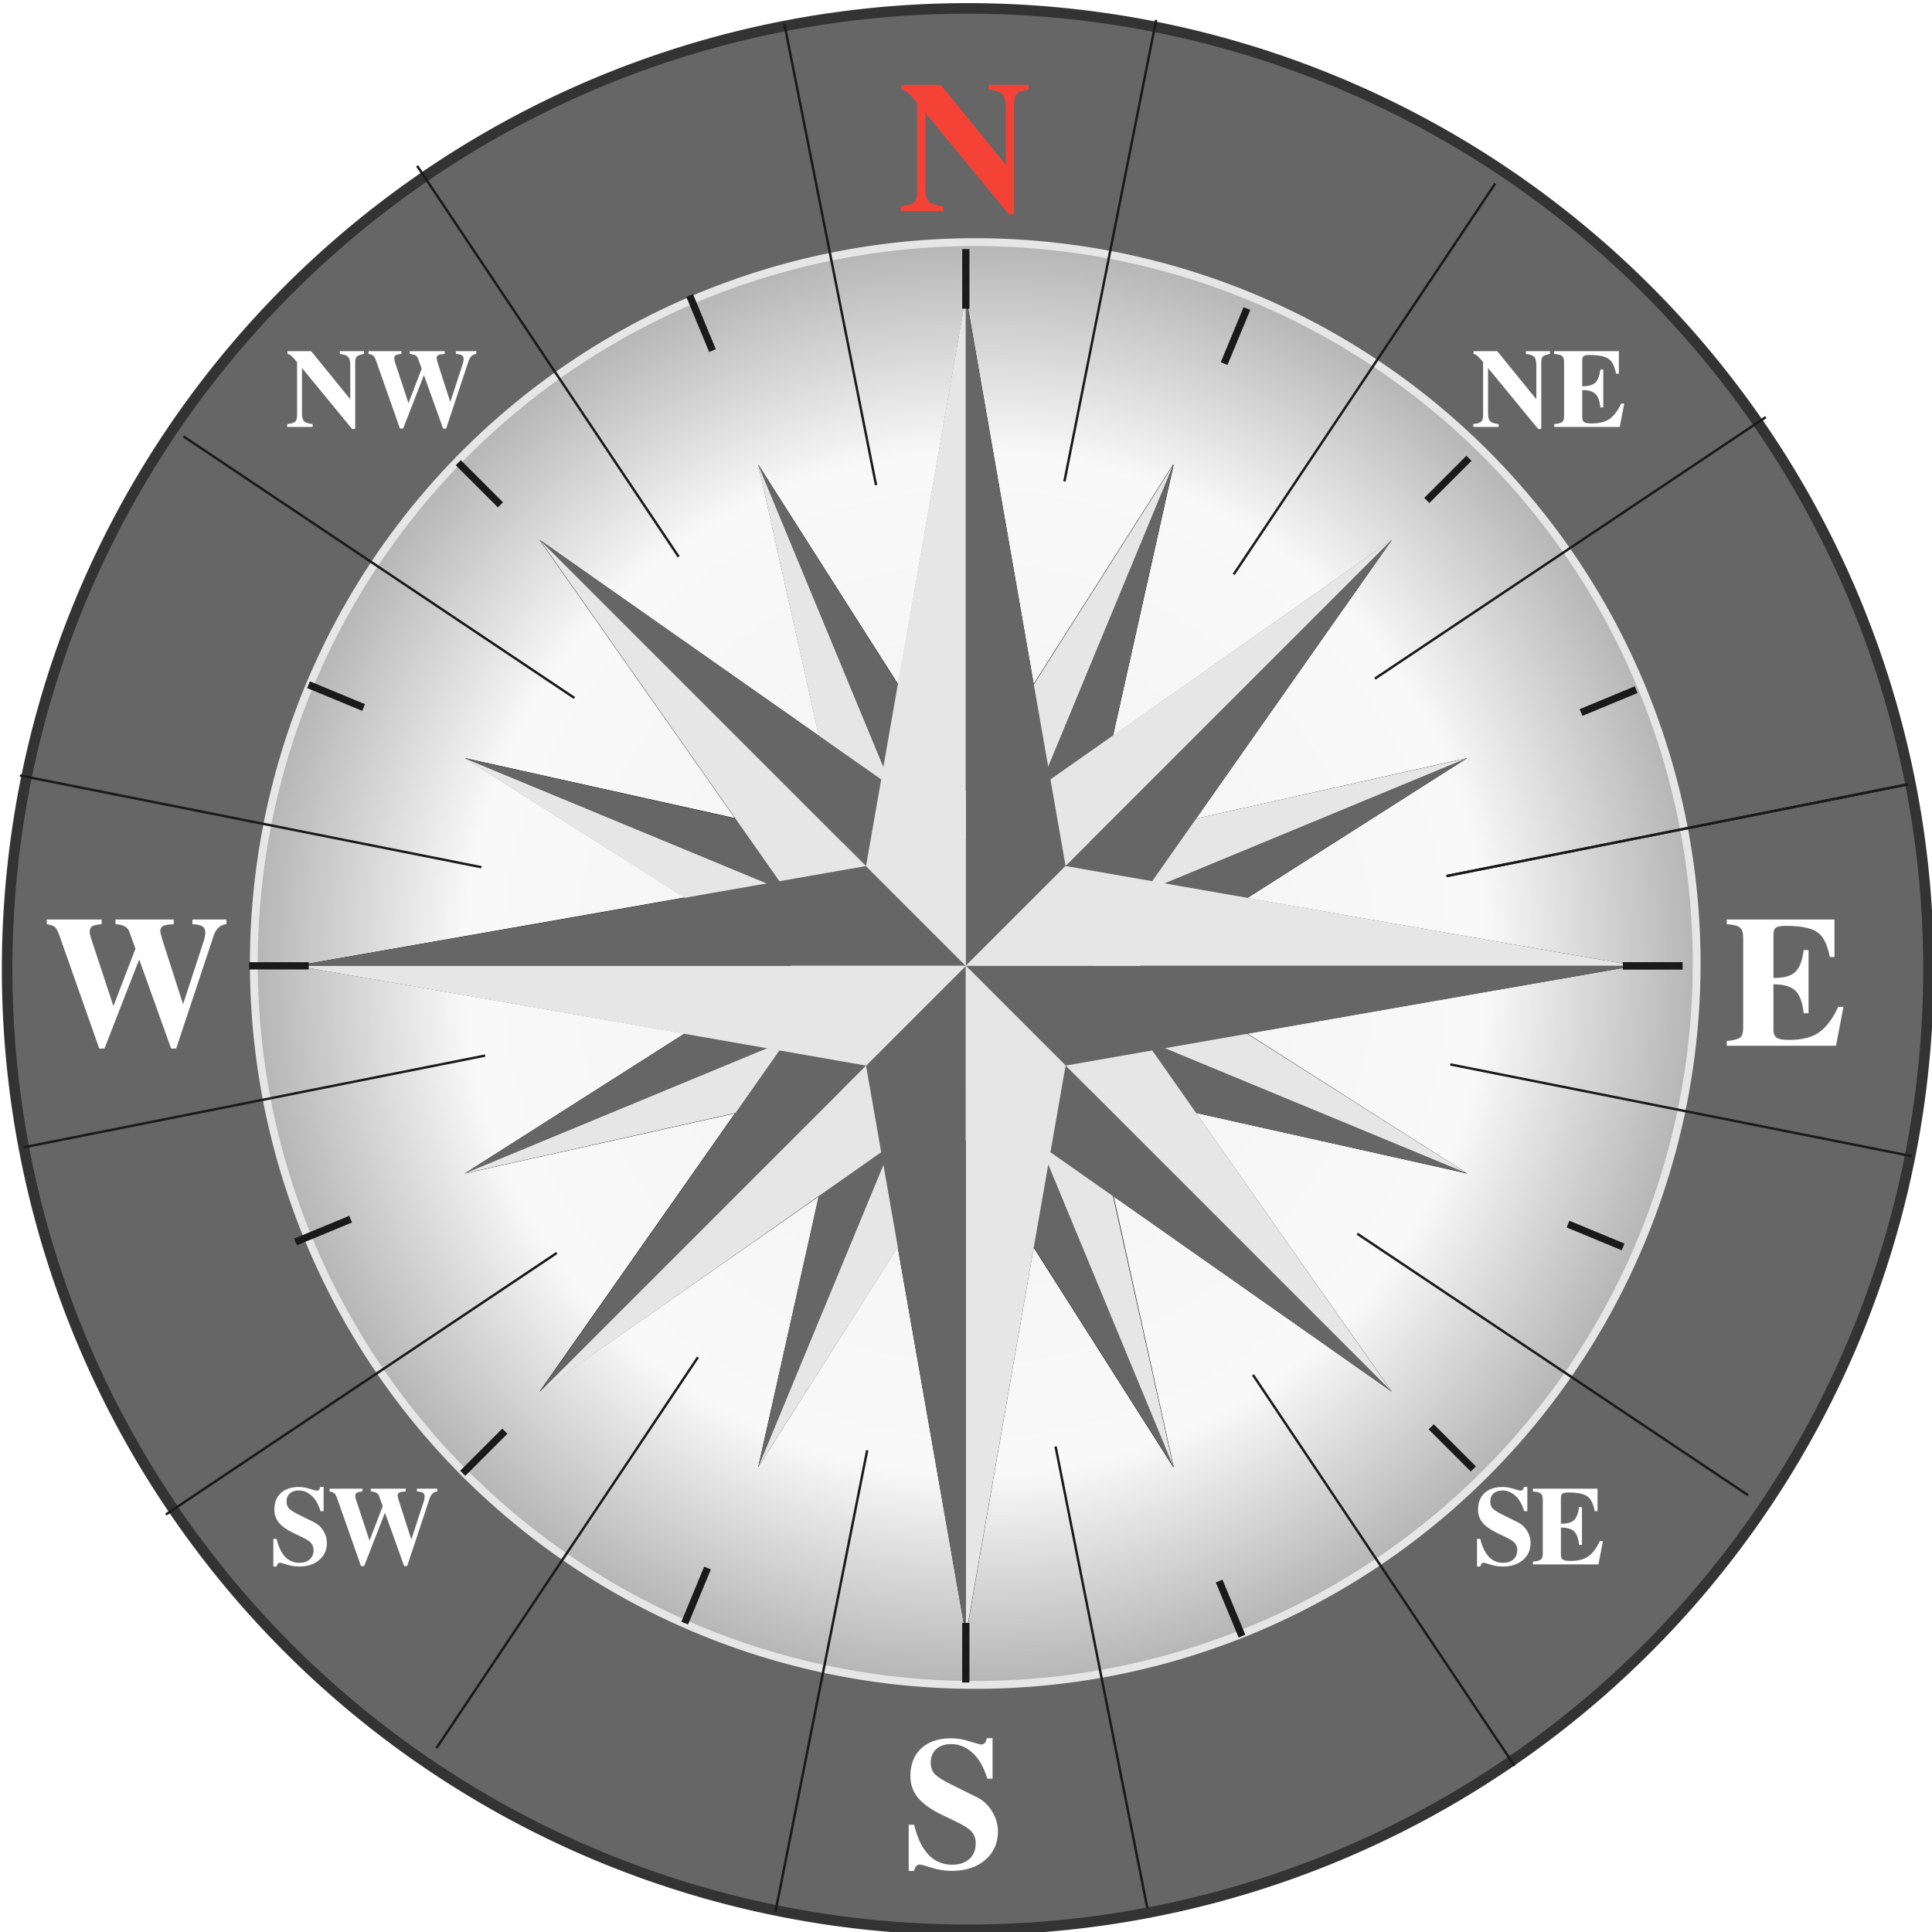 <?xml version="1.0" encoding="UTF-8" standalone="no"?>
<!-- Created with Inkscape (http://www.inkscape.org/) -->

<svg
   xmlns:dc="http://purl.org/dc/elements/1.1/"
   xmlns:cc="http://creativecommons.org/ns#"
   xmlns:rdf="http://www.w3.org/1999/02/22-rdf-syntax-ns#"
   xmlns:svg="http://www.w3.org/2000/svg"
   xmlns="http://www.w3.org/2000/svg"
   xmlns:xlink="http://www.w3.org/1999/xlink"
   xmlns:sodipodi="http://sodipodi.sourceforge.net/DTD/sodipodi-0.dtd"
   xmlns:inkscape="http://www.inkscape.org/namespaces/inkscape"
   width="200"
   height="200"
   id="svg4391"
   version="1.1"
   inkscape:version="0.91 r13725"
   sodipodi:docname="compass.svg">
  <defs
     id="defs4393">
    <inkscape:perspective
       sodipodi:type="inkscape:persp3d"
       inkscape:vp_x="0 : 526.18109 : 1"
       inkscape:vp_y="0 : 1000 : 0"
       inkscape:vp_z="744.09448 : 526.18109 : 1"
       inkscape:persp3d-origin="372.04724 : 350.78739 : 1"
       id="perspective4399" />
    <inkscape:perspective
       id="perspective4285"
       inkscape:persp3d-origin="0.5 : 0.33333333 : 1"
       inkscape:vp_z="1 : 0.5 : 1"
       inkscape:vp_y="0 : 1000 : 0"
       inkscape:vp_x="0 : 0.5 : 1"
       sodipodi:type="inkscape:persp3d" />
    <linearGradient
       id="linearGradient4548">
      <stop
         style="stop-color:#f2f2f2;stop-opacity:1"
         offset="0"
         id="stop4550" />
      <stop
         id="stop4556"
         offset="0.7"
         style="stop-color:#f9f9f9;stop-opacity:1" />
      <stop
         style="stop-color:#b3b3b3;stop-opacity:1"
         offset="1"
         id="stop4552" />
    </linearGradient>
    <inkscape:perspective
       id="perspective4756"
       inkscape:persp3d-origin="0.5 : 0.33333333 : 1"
       inkscape:vp_z="1 : 0.5 : 1"
       inkscape:vp_y="0 : 1000 : 0"
       inkscape:vp_x="0 : 0.5 : 1"
       sodipodi:type="inkscape:persp3d" />
    <filter
       color-interpolation-filters="sRGB"
       inkscape:collect="always"
       id="filter4544-6">
      <feGaussianBlur
         inkscape:collect="always"
         stdDeviation="1.076"
         id="feGaussianBlur4546-2" />
    </filter>
    <linearGradient
       id="linearGradient4548-1">
      <stop
         style="stop-color:#f2f2f2;stop-opacity:1"
         offset="0"
         id="stop4550-9" />
      <stop
         id="stop4556-6"
         offset="0.7"
         style="stop-color:#f9f9f9;stop-opacity:1" />
      <stop
         style="stop-color:#b3b3b3;stop-opacity:1"
         offset="1"
         id="stop4552-0" />
    </linearGradient>
    <radialGradient
       inkscape:collect="always"
       xlink:href="#linearGradient4548-1"
       id="radialGradient5304"
       gradientUnits="userSpaceOnUse"
       cx="540.179"
       cy="817.189"
       fx="540.179"
       fy="817.189"
       r="30.91" />
    <radialGradient
       inkscape:collect="always"
       xlink:href="#linearGradient4548-1"
       id="radialGradient5602"
       gradientUnits="userSpaceOnUse"
       cx="540.179"
       cy="817.189"
       fx="540.179"
       fy="817.189"
       r="30.91" />
  </defs>
  <sodipodi:namedview
     id="base"
     pagecolor="#ffffff"
     bordercolor="#666666"
     borderopacity="1.0"
     inkscape:pageopacity="0.0"
     inkscape:pageshadow="2"
     inkscape:zoom="2.4066192"
     inkscape:cx="169.84435"
     inkscape:cy="111.43488"
     inkscape:document-units="px"
     inkscape:current-layer="g5477"
     showgrid="false"
     inkscape:window-width="1855"
     inkscape:window-height="1056"
     inkscape:window-x="65"
     inkscape:window-y="24"
     inkscape:window-maximized="1" />
  <g
     inkscape:label="Layer 1"
     inkscape:groupmode="layer"
     id="layer1"
     transform="translate(0,96.026)">
    <g
       id="g5477"
       transform="matrix(1.933,0,0,1.933,-0.51,-96.536)">
      <path
         transform="matrix(1.093,0,0,1.093,-697.138,-1172.405)"
         d="m 732.553,1120.373 a 47.071,47.071 0 0 1 -47.071,47.071 47.071,47.071 0 0 1 -47.071,-47.071 47.071,47.071 0 0 1 47.071,-47.071 47.071,47.071 0 0 1 47.071,47.071 z"
         sodipodi:ry="47.070568"
         sodipodi:rx="47.070568"
         sodipodi:cy="1120.3733"
         sodipodi:cx="685.48224"
         id="path4118"
         style="color:#000000;fill:#666666;fill-opacity:1;fill-rule:nonzero;stroke:#333333;stroke-width:0.517px;marker:none;visibility:visible;display:inline;overflow:visible;enable-background:accumulate"
         sodipodi:type="arc" />
      <path
         d="m 570.768,817.189 a 30.589,30.589 0 0 1 -30.589,30.589 30.589,30.589 0 0 1 -30.589,-30.589 30.589,30.589 0 0 1 30.589,-30.589 30.589,30.589 0 0 1 30.589,30.589 z"
         sodipodi:ry="30.58886"
         sodipodi:rx="30.58886"
         sodipodi:cy="817.18866"
         sodipodi:cx="540.17908"
         id="path3662"
         style="color:#000000;fill:url(#radialGradient5602);fill-opacity:1;stroke:#999999;stroke-width:0.205;stroke-linecap:round;stroke-linejoin:miter;stroke-miterlimit:4;stroke-opacity:1;stroke-dasharray:none;stroke-dashoffset:0;marker:none;visibility:visible;display:inline;overflow:visible;enable-background:accumulate"
         sodipodi:type="arc"
         transform="matrix(-0.483,-1.167,1.167,-0.483,-640.26,1076.957)" />
      <path
         sodipodi:nodetypes="cccccccccccccccccccccccccccccccccccc"
         id="path3664"
         d="m 51.996,16.111 -3.625,20.812 -7.5,-11.781 3.25,14.531 -14.969,-10.5 10.469,14.906 -14.469,-3.219 11.781,7.469 -20.813,3.656 20.813,3.625 -11.781,7.5 14.469,-3.219 -10.469,14.906 14.969,-10.469 -3.25,14.5 0,0 7.469,-11.781 3.656,20.812 3.625,-20.781 7.469,11.75 0.031,0 -3.219,-14.5 14.906,10.469 -10.5,-14.938 14.531,3.25 -11.781,-7.5 20.781,-3.625 -20.781,-3.625 11.781,-7.5 -14.531,3.25 10.5,-14.938 -14.938,10.5 3.25,-14.531 -0.031,0 -7.469,11.75 -3.625,-20.781 z"
         style="color:#000000;fill:#000000;fill-opacity:1;fill-rule:nonzero;stroke:none;stroke-width:2.12;marker:none;visibility:visible;display:inline;overflow:visible;filter:url(#filter4544-6);enable-background:accumulate" />
      <g
         id="g3592"
         transform="translate(-708.192,-765.202)"
         style="display:inline">
        <path
           transform="matrix(-0.483,-1.167,1.167,-0.483,67.931,1842.158)"
           sodipodi:type="arc"
           style="color:#000000;fill:none;stroke:#e6e6e6;stroke-width:0.332;stroke-linecap:round;stroke-linejoin:miter;stroke-miterlimit:4;stroke-opacity:1;stroke-dasharray:none;stroke-dashoffset:0;marker:none;visibility:visible;display:inline;overflow:visible;enable-background:accumulate"
           id="path3594"
           sodipodi:cx="540.17908"
           sodipodi:cy="817.18866"
           sodipodi:rx="30.58886"
           sodipodi:ry="30.58886"
           d="m 570.768,817.189 a 30.589,30.589 0 0 1 -30.589,30.589 30.589,30.589 0 0 1 -30.589,-30.589 30.589,30.589 0 0 1 30.589,-30.589 30.589,30.589 0 0 1 30.589,30.589 z" />
        <path
           style="color:#000000;fill:#666666;fill-opacity:1;fill-rule:nonzero;stroke:none;stroke-width:2.12;marker:none;visibility:visible;display:inline;overflow:visible;enable-background:accumulate"
           d="m 757.833,822.838 13.463,21.191 -9.173,-22.146 -1.947,-4.701 -2.343,5.655 z"
           id="path3596"
           sodipodi:nodetypes="ccccc" />
        <path
           sodipodi:nodetypes="ccccc"
           id="path3598"
           d="m 765.829,819.535 21.191,-13.463 -22.146,9.173 -4.701,1.947 5.655,2.343 z"
           style="color:#000000;fill:#666666;fill-opacity:1;fill-rule:nonzero;stroke:none;stroke-width:2.12;marker:none;visibility:visible;display:inline;overflow:visible;enable-background:accumulate" />
        <path
           style="color:#000000;fill:#666666;fill-opacity:1;fill-rule:nonzero;stroke:none;stroke-width:2.12;marker:none;visibility:visible;display:inline;overflow:visible;enable-background:accumulate"
           d="m 762.525,811.539 -13.463,-21.191 9.173,22.146 1.947,4.701 2.343,-5.655 z"
           id="path3600"
           sodipodi:nodetypes="ccccc" />
        <path
           sodipodi:nodetypes="ccccc"
           id="path3602"
           d="m 754.53,814.843 -21.191,13.463 22.146,-9.173 4.701,-1.947 -5.655,-2.343 z"
           style="color:#000000;fill:#666666;fill-opacity:1;fill-rule:nonzero;stroke:none;stroke-width:2.12;marker:none;visibility:visible;display:inline;overflow:visible;enable-background:accumulate" />
        <path
           sodipodi:nodetypes="ccccc"
           id="path3604"
           d="m 754.525,814.853 -5.465,-24.504 9.173,22.146 1.947,4.701 -5.655,-2.343 z"
           style="color:#000000;fill:#e6e6e6;fill-opacity:1;fill-rule:nonzero;stroke:none;stroke-width:2.12;marker:none;visibility:visible;display:inline;overflow:visible;enable-background:accumulate" />
        <path
           style="color:#000000;fill:#e6e6e6;fill-opacity:1;fill-rule:nonzero;stroke:none;stroke-width:2.12;marker:none;visibility:visible;display:inline;overflow:visible;enable-background:accumulate"
           d="m 762.515,811.535 24.504,-5.465 -22.146,9.173 -4.701,1.947 2.343,-5.655 z"
           id="path3606"
           sodipodi:nodetypes="ccccc" />
        <path
           sodipodi:nodetypes="ccccc"
           id="path3608"
           d="m 765.833,819.525 5.465,24.504 -9.173,-22.146 -1.947,-4.701 5.655,2.343 z"
           style="color:#000000;fill:#e6e6e6;fill-opacity:1;fill-rule:nonzero;stroke:none;stroke-width:2.12;marker:none;visibility:visible;display:inline;overflow:visible;enable-background:accumulate" />
        <path
           style="color:#000000;fill:#e6e6e6;fill-opacity:1;fill-rule:nonzero;stroke:none;stroke-width:2.12;marker:none;visibility:visible;display:inline;overflow:visible;enable-background:accumulate"
           d="m 757.843,822.842 -24.504,5.465 22.146,-9.173 4.701,-1.947 -2.343,5.655 z"
           id="path3610"
           sodipodi:nodetypes="ccccc" />
        <path
           style="color:#000000;fill:#666666;fill-opacity:1;fill-rule:nonzero;stroke:none;stroke-width:2.12;marker:none;visibility:visible;display:inline;overflow:visible;enable-background:accumulate"
           d="m 754.525,819.525 -5.465,24.504 9.173,-22.146 1.947,-4.701 -5.655,2.343 z"
           id="path3612"
           sodipodi:nodetypes="ccccc" />
        <path
           sodipodi:nodetypes="ccccc"
           id="path3614"
           d="m 762.515,822.842 24.504,5.465 -22.146,-9.173 -4.701,-1.947 2.343,5.655 z"
           style="color:#000000;fill:#666666;fill-opacity:1;fill-rule:nonzero;stroke:none;stroke-width:2.12;marker:none;visibility:visible;display:inline;overflow:visible;enable-background:accumulate" />
        <path
           style="color:#000000;fill:#666666;fill-opacity:1;fill-rule:nonzero;stroke:none;stroke-width:2.12;marker:none;visibility:visible;display:inline;overflow:visible;enable-background:accumulate"
           d="m 765.833,814.853 5.465,-24.504 -9.173,22.146 -1.947,4.701 5.655,-2.343 z"
           id="path3616"
           sodipodi:nodetypes="ccccc" />
        <path
           sodipodi:nodetypes="ccccc"
           id="path3618"
           d="m 757.843,811.535 -24.504,-5.465 22.146,9.173 4.701,1.947 -2.343,-5.655 z"
           style="color:#000000;fill:#666666;fill-opacity:1;fill-rule:nonzero;stroke:none;stroke-width:2.12;marker:none;visibility:visible;display:inline;overflow:visible;enable-background:accumulate" />
        <path
           sodipodi:nodetypes="ccccc"
           id="path3620"
           d="m 757.833,811.539 13.463,-21.191 -9.173,22.146 -1.947,4.701 -2.343,-5.655 z"
           style="color:#000000;fill:#e6e6e6;fill-opacity:1;fill-rule:nonzero;stroke:none;stroke-width:2.12;marker:none;visibility:visible;display:inline;overflow:visible;enable-background:accumulate" />
        <path
           style="color:#000000;fill:#e6e6e6;fill-opacity:1;fill-rule:nonzero;stroke:none;stroke-width:2.12;marker:none;visibility:visible;display:inline;overflow:visible;enable-background:accumulate"
           d="m 765.829,814.843 21.191,13.463 -22.146,-9.173 -4.701,-1.947 5.655,-2.343 z"
           id="path3622"
           sodipodi:nodetypes="ccccc" />
        <path
           sodipodi:nodetypes="ccccc"
           id="path3624"
           d="m 762.525,822.838 -13.463,21.191 9.173,-22.146 1.947,-4.701 2.343,5.655 z"
           style="color:#000000;fill:#e6e6e6;fill-opacity:1;fill-rule:nonzero;stroke:none;stroke-width:2.12;marker:none;visibility:visible;display:inline;overflow:visible;enable-background:accumulate" />
        <path
           style="color:#000000;fill:#e6e6e6;fill-opacity:1;fill-rule:nonzero;stroke:none;stroke-width:2.12;marker:none;visibility:visible;display:inline;overflow:visible;enable-background:accumulate"
           d="m 754.53,819.535 -21.191,-13.463 22.146,9.173 4.701,1.947 -5.655,2.343 z"
           id="path3626"
           sodipodi:nodetypes="ccccc" />
        <path
           style="color:#000000;fill:#666666;fill-opacity:1;fill-rule:nonzero;stroke:none;stroke-width:2.12;marker:none;visibility:visible;display:inline;overflow:visible;enable-background:accumulate"
           d="m 753.382,817.183 -16.029,22.831 18.833,-18.833 3.997,-3.997 -6.801,0 z"
           id="path3628"
           sodipodi:nodetypes="ccccc" />
        <path
           sodipodi:nodetypes="ccccc"
           id="path3630"
           d="m 760.173,823.986 22.831,16.029 -18.833,-18.833 -3.997,-3.997 0,6.801 z"
           style="color:#000000;fill:#666666;fill-opacity:1;fill-rule:nonzero;stroke:none;stroke-width:2.12;marker:none;visibility:visible;display:inline;overflow:visible;enable-background:accumulate" />
        <path
           style="color:#000000;fill:#666666;fill-opacity:1;fill-rule:nonzero;stroke:none;stroke-width:2.12;marker:none;visibility:visible;display:inline;overflow:visible;enable-background:accumulate"
           d="m 766.976,817.195 16.029,-22.831 -18.833,18.833 -3.997,3.997 6.801,0 z"
           id="path3632"
           sodipodi:nodetypes="ccccc" />
        <path
           sodipodi:nodetypes="ccccc"
           id="path3634"
           d="m 760.185,810.392 -22.831,-16.029 18.833,18.833 3.997,3.997 0,-6.801 z"
           style="color:#000000;fill:#666666;fill-opacity:1;fill-rule:nonzero;stroke:none;stroke-width:2.12;marker:none;visibility:visible;display:inline;overflow:visible;enable-background:accumulate" />
        <path
           sodipodi:nodetypes="ccccc"
           id="path3636"
           d="m 760.173,810.392 22.831,-16.029 -18.833,18.833 -3.997,3.997 0,-6.801 z"
           style="color:#000000;fill:#e6e6e6;fill-opacity:1;fill-rule:nonzero;stroke:none;stroke-width:2.12;marker:none;visibility:visible;display:inline;overflow:visible;enable-background:accumulate" />
        <path
           style="color:#000000;fill:#e6e6e6;fill-opacity:1;fill-rule:nonzero;stroke:none;stroke-width:2.12;marker:none;visibility:visible;display:inline;overflow:visible;enable-background:accumulate"
           d="m 766.976,817.183 16.029,22.831 -18.833,-18.833 -3.997,-3.997 6.801,0 z"
           id="path3638"
           sodipodi:nodetypes="ccccc" />
        <path
           sodipodi:nodetypes="ccccc"
           id="path3640"
           d="m 760.185,823.986 -22.831,16.029 18.833,-18.833 3.997,-3.997 0,6.801 z"
           style="color:#000000;fill:#e6e6e6;fill-opacity:1;fill-rule:nonzero;stroke:none;stroke-width:2.12;marker:none;visibility:visible;display:inline;overflow:visible;enable-background:accumulate" />
        <path
           style="color:#000000;fill:#e6e6e6;fill-opacity:1;fill-rule:nonzero;stroke:none;stroke-width:2.12;marker:none;visibility:visible;display:inline;overflow:visible;enable-background:accumulate"
           d="m 753.382,817.195 -16.029,-22.831 18.833,18.833 3.997,3.997 -6.801,0 z"
           id="path3642"
           sodipodi:nodetypes="ccccc" />
        <path
           sodipodi:nodetypes="ccccc"
           id="path3644"
           d="m 754.844,811.844 -30.531,5.344 29.594,0 6.281,0 -5.344,-5.344 z"
           style="color:#000000;fill:#666666;fill-opacity:1;fill-rule:nonzero;stroke:none;stroke-width:2.12;marker:none;visibility:visible;display:inline;overflow:visible;enable-background:accumulate" />
        <path
           style="color:#000000;fill:#666666;fill-opacity:1;fill-rule:nonzero;stroke:none;stroke-width:2.12;marker:none;visibility:visible;display:inline;overflow:visible;enable-background:accumulate"
           d="m 754.834,822.524 5.344,30.531 0,-29.594 0,-6.281 -5.344,5.344 z"
           id="path3646"
           sodipodi:nodetypes="ccccc" />
        <path
           sodipodi:nodetypes="ccccc"
           id="path3648"
           d="m 765.514,822.534 30.531,-5.344 -29.594,0 -6.281,0 5.344,5.344 z"
           style="color:#000000;fill:#666666;fill-opacity:1;fill-rule:nonzero;stroke:none;stroke-width:2.12;marker:none;visibility:visible;display:inline;overflow:visible;enable-background:accumulate" />
        <path
           style="color:#000000;fill:#666666;fill-opacity:1;fill-rule:nonzero;stroke:none;stroke-width:2.12;marker:none;visibility:visible;display:inline;overflow:visible;enable-background:accumulate"
           d="m 765.524,811.853 -5.344,-30.531 0,29.594 0,6.281 5.344,-5.344 z"
           id="path3650"
           sodipodi:nodetypes="ccccc" />
        <path
           style="color:#000000;fill:#e6e6e6;fill-opacity:1;fill-rule:nonzero;stroke:none;stroke-width:2.12;marker:none;visibility:visible;display:inline;overflow:visible;enable-background:accumulate"
           d="m 765.514,811.844 30.531,5.344 -29.594,0 -6.281,0 5.344,-5.344 z"
           id="path3652"
           sodipodi:nodetypes="ccccc" />
        <path
           sodipodi:nodetypes="ccccc"
           id="path3654"
           d="m 765.524,822.524 -5.344,30.531 0,-29.594 0,-6.281 5.344,5.344 z"
           style="color:#000000;fill:#e6e6e6;fill-opacity:1;fill-rule:nonzero;stroke:none;stroke-width:2.12;marker:none;visibility:visible;display:inline;overflow:visible;enable-background:accumulate" />
        <path
           style="color:#000000;fill:#e6e6e6;fill-opacity:1;fill-rule:nonzero;stroke:none;stroke-width:2.12;marker:none;visibility:visible;display:inline;overflow:visible;enable-background:accumulate"
           d="m 754.844,822.534 -30.531,-5.344 29.594,0 6.281,0 -5.344,5.344 z"
           id="path3656"
           sodipodi:nodetypes="ccccc" />
        <path
           sodipodi:nodetypes="ccccc"
           id="path3658"
           d="m 754.834,811.853 5.344,-30.531 0,29.594 0,6.281 -5.344,-5.344 z"
           style="color:#000000;fill:#e6e6e6;fill-opacity:1;fill-rule:nonzero;stroke:none;stroke-width:2.12;marker:none;visibility:visible;display:inline;overflow:visible;enable-background:accumulate" />
      </g>
      <g
         id="use3736"
         inkscape:tile-x0="656.74484"
         inkscape:tile-y0="1058.1166"
         transform="translate(-648.192,-1049.564)">
        <path
           style="color:#000000;fill:none;stroke:#1a1a1a;stroke-width:0.388;stroke-linecap:butt;stroke-linejoin:miter;stroke-miterlimit:4;stroke-opacity:1;stroke-dasharray:none;stroke-dashoffset:0;marker:none;visibility:visible;display:inline;overflow:visible;enable-background:accumulate"
           d="m 735.369,1101.551 3.192,0"
           id="path4746"
           sodipodi:nodetypes="cc" />
      </g>
      <g
         id="use3738"
         inkscape:tile-x0="656.74484"
         inkscape:tile-y0="1058.1166"
         transform="translate(-648.192,-1049.564)">
        <path
           style="color:#000000;fill:none;stroke:#1a1a1a;stroke-width:0.388;stroke-linecap:butt;stroke-linejoin:miter;stroke-miterlimit:4;stroke-opacity:1;stroke-dasharray:none;stroke-dashoffset:0;marker:none;visibility:visible;display:inline;overflow:visible;enable-background:accumulate"
           d="m 735.369,1101.551 3.192,0"
           id="path4742"
           sodipodi:nodetypes="cc" />
      </g>
      <g
         id="use3740"
         inkscape:tile-x0="656.74484"
         inkscape:tile-y0="1058.1166"
         transform="matrix(0.924,0.383,-0.383,0.924,-173.349,-1233.66)">
        <path
           style="color:#000000;fill:none;stroke:#1a1a1a;stroke-width:0.388;stroke-linecap:butt;stroke-linejoin:miter;stroke-miterlimit:4;stroke-opacity:1;stroke-dasharray:none;stroke-dashoffset:0;marker:none;visibility:visible;display:inline;overflow:visible;enable-background:accumulate"
           d="m 735.369,1101.551 3.192,0"
           id="path4738"
           sodipodi:nodetypes="cc" />
      </g>
      <g
         id="use3742"
         inkscape:tile-x0="656.74484"
         inkscape:tile-y0="1058.1166"
         transform="matrix(0.707,0.707,-0.707,0.707,335.8,-1222.028)">
        <path
           style="color:#000000;fill:none;stroke:#1a1a1a;stroke-width:0.388;stroke-linecap:butt;stroke-linejoin:miter;stroke-miterlimit:4;stroke-opacity:1;stroke-dasharray:none;stroke-dashoffset:0;marker:none;visibility:visible;display:inline;overflow:visible;enable-background:accumulate"
           d="m 735.369,1101.551 3.192,0"
           id="path4734"
           sodipodi:nodetypes="cc" />
      </g>
      <g
         id="use3744"
         inkscape:tile-x0="656.74484"
         inkscape:tile-y0="1058.1166"
         transform="matrix(0.383,0.924,-0.924,0.383,801.741,-1016.439)">
        <path
           style="color:#000000;fill:none;stroke:#1a1a1a;stroke-width:0.388;stroke-linecap:butt;stroke-linejoin:miter;stroke-miterlimit:4;stroke-opacity:1;stroke-dasharray:none;stroke-dashoffset:0;marker:none;visibility:visible;display:inline;overflow:visible;enable-background:accumulate"
           d="m 735.369,1101.551 3.192,0"
           id="path4730"
           sodipodi:nodetypes="cc" />
      </g>
      <g
         id="use3746"
         inkscape:tile-x0="656.74484"
         inkscape:tile-y0="1058.1166"
         transform="matrix(0,1,-1,0,1153.538,-648.192)">
        <path
           style="color:#000000;fill:none;stroke:#1a1a1a;stroke-width:0.388;stroke-linecap:butt;stroke-linejoin:miter;stroke-miterlimit:4;stroke-opacity:1;stroke-dasharray:none;stroke-dashoffset:0;marker:none;visibility:visible;display:inline;overflow:visible;enable-background:accumulate"
           d="m 735.369,1101.551 3.192,0"
           id="path4726"
           sodipodi:nodetypes="cc" />
      </g>
      <g
         id="use3748"
         inkscape:tile-x0="656.74484"
         inkscape:tile-y0="1058.1166"
         transform="matrix(-0.383,0.924,-0.924,-0.383,1337.634,-173.349)">
        <path
           style="color:#000000;fill:none;stroke:#1a1a1a;stroke-width:0.388;stroke-linecap:butt;stroke-linejoin:miter;stroke-miterlimit:4;stroke-opacity:1;stroke-dasharray:none;stroke-dashoffset:0;marker:none;visibility:visible;display:inline;overflow:visible;enable-background:accumulate"
           d="m 735.369,1101.551 3.192,0"
           id="path4722"
           sodipodi:nodetypes="cc" />
      </g>
      <g
         id="use3750"
         inkscape:tile-x0="656.74484"
         inkscape:tile-y0="1058.1166"
         transform="matrix(-0.707,0.707,-0.707,-0.707,1326.003,335.8)">
        <path
           style="color:#000000;fill:none;stroke:#1a1a1a;stroke-width:0.388;stroke-linecap:butt;stroke-linejoin:miter;stroke-miterlimit:4;stroke-opacity:1;stroke-dasharray:none;stroke-dashoffset:0;marker:none;visibility:visible;display:inline;overflow:visible;enable-background:accumulate"
           d="m 735.369,1101.551 3.192,0"
           id="path4718"
           sodipodi:nodetypes="cc" />
      </g>
      <g
         id="use3752"
         inkscape:tile-x0="656.74484"
         inkscape:tile-y0="1058.1166"
         transform="matrix(-0.924,0.383,-0.383,-0.924,1120.414,801.74)">
        <path
           style="color:#000000;fill:none;stroke:#1a1a1a;stroke-width:0.388;stroke-linecap:butt;stroke-linejoin:miter;stroke-miterlimit:4;stroke-opacity:1;stroke-dasharray:none;stroke-dashoffset:0;marker:none;visibility:visible;display:inline;overflow:visible;enable-background:accumulate"
           d="m 735.369,1101.551 3.192,0"
           id="path4714"
           sodipodi:nodetypes="cc" />
      </g>
      <g
         id="use3754"
         inkscape:tile-x0="656.74484"
         inkscape:tile-y0="1058.1166"
         transform="matrix(-1,0,0,-1,752.166,1153.538)">
        <path
           style="color:#000000;fill:none;stroke:#1a1a1a;stroke-width:0.388;stroke-linecap:butt;stroke-linejoin:miter;stroke-miterlimit:4;stroke-opacity:1;stroke-dasharray:none;stroke-dashoffset:0;marker:none;visibility:visible;display:inline;overflow:visible;enable-background:accumulate"
           d="m 735.369,1101.551 3.192,0"
           id="path4710"
           sodipodi:nodetypes="cc" />
      </g>
      <g
         id="use3756"
         inkscape:tile-x0="656.74484"
         inkscape:tile-y0="1058.1166"
         transform="matrix(-0.924,-0.383,0.383,-0.924,277.323,1337.634)">
        <path
           style="color:#000000;fill:none;stroke:#1a1a1a;stroke-width:0.388;stroke-linecap:butt;stroke-linejoin:miter;stroke-miterlimit:4;stroke-opacity:1;stroke-dasharray:none;stroke-dashoffset:0;marker:none;visibility:visible;display:inline;overflow:visible;enable-background:accumulate"
           d="m 735.369,1101.551 3.192,0"
           id="path4706"
           sodipodi:nodetypes="cc" />
      </g>
      <g
         id="use3758"
         inkscape:tile-x0="656.74484"
         inkscape:tile-y0="1058.1166"
         transform="matrix(-0.707,-0.707,0.707,-0.707,-231.826,1326.003)">
        <path
           style="color:#000000;fill:none;stroke:#1a1a1a;stroke-width:0.388;stroke-linecap:butt;stroke-linejoin:miter;stroke-miterlimit:4;stroke-opacity:1;stroke-dasharray:none;stroke-dashoffset:0;marker:none;visibility:visible;display:inline;overflow:visible;enable-background:accumulate"
           d="m 735.369,1101.551 3.192,0"
           id="path4702"
           sodipodi:nodetypes="cc" />
      </g>
      <g
         id="use3760"
         inkscape:tile-x0="656.74484"
         inkscape:tile-y0="1058.1166"
         transform="matrix(-0.383,-0.924,0.924,-0.383,-697.766,1120.414)">
        <path
           style="color:#000000;fill:none;stroke:#1a1a1a;stroke-width:0.388;stroke-linecap:butt;stroke-linejoin:miter;stroke-miterlimit:4;stroke-opacity:1;stroke-dasharray:none;stroke-dashoffset:0;marker:none;visibility:visible;display:inline;overflow:visible;enable-background:accumulate"
           d="m 735.369,1101.551 3.192,0"
           id="path4698"
           sodipodi:nodetypes="cc" />
      </g>
      <g
         id="use3762"
         inkscape:tile-x0="656.74484"
         inkscape:tile-y0="1058.1166"
         transform="matrix(0,-1,1,0,-1049.564,752.166)">
        <path
           style="color:#000000;fill:none;stroke:#1a1a1a;stroke-width:0.388;stroke-linecap:butt;stroke-linejoin:miter;stroke-miterlimit:4;stroke-opacity:1;stroke-dasharray:none;stroke-dashoffset:0;marker:none;visibility:visible;display:inline;overflow:visible;enable-background:accumulate"
           d="m 735.369,1101.551 3.192,0"
           id="path4694"
           sodipodi:nodetypes="cc" />
      </g>
      <g
         id="use3764"
         inkscape:tile-x0="656.74484"
         inkscape:tile-y0="1058.1166"
         transform="matrix(0.383,-0.924,0.924,0.383,-1233.66,277.323)">
        <path
           style="color:#000000;fill:none;stroke:#1a1a1a;stroke-width:0.388;stroke-linecap:butt;stroke-linejoin:miter;stroke-miterlimit:4;stroke-opacity:1;stroke-dasharray:none;stroke-dashoffset:0;marker:none;visibility:visible;display:inline;overflow:visible;enable-background:accumulate"
           d="m 735.369,1101.551 3.192,0"
           id="path4690"
           sodipodi:nodetypes="cc" />
      </g>
      <g
         id="use3766"
         inkscape:tile-x0="656.74484"
         inkscape:tile-y0="1058.1166"
         transform="matrix(0.707,-0.707,0.707,0.707,-1222.028,-231.826)">
        <path
           style="color:#000000;fill:none;stroke:#1a1a1a;stroke-width:0.388;stroke-linecap:butt;stroke-linejoin:miter;stroke-miterlimit:4;stroke-opacity:1;stroke-dasharray:none;stroke-dashoffset:0;marker:none;visibility:visible;display:inline;overflow:visible;enable-background:accumulate"
           d="m 735.369,1101.551 3.192,0"
           id="path4686"
           sodipodi:nodetypes="cc" />
      </g>
      <g
         id="use3768"
         inkscape:tile-x0="656.74484"
         inkscape:tile-y0="1058.1166"
         transform="matrix(0.924,-0.383,0.383,0.924,-1016.439,-697.766)">
        <path
           style="color:#000000;fill:none;stroke:#1a1a1a;stroke-width:0.388;stroke-linecap:butt;stroke-linejoin:miter;stroke-miterlimit:4;stroke-opacity:1;stroke-dasharray:none;stroke-dashoffset:0;marker:none;visibility:visible;display:inline;overflow:visible;enable-background:accumulate"
           d="m 735.369,1101.551 3.192,0"
           id="path4682"
           sodipodi:nodetypes="cc" />
      </g>
      <g
         transform="matrix(0.981,-0.195,0.195,0.981,-849.64,-891.8)"
         inkscape:tile-y0="1058.1166"
         inkscape:tile-x0="656.74484"
         id="use3778">
        <path
           sodipodi:nodetypes="cc"
           id="path4678"
           d="m 726.369,1101.551 25.192,0"
           style="color:#000000;fill:none;stroke:#1a1a1a;stroke-width:0.129;stroke-linecap:butt;stroke-linejoin:miter;stroke-miterlimit:4;stroke-opacity:1;stroke-dasharray:none;stroke-dashoffset:0;marker:none;visibility:visible;display:inline;overflow:visible;enable-background:accumulate" />
      </g>
      <g
         transform="matrix(0.981,-0.195,0.195,0.981,-849.64,-891.8)"
         inkscape:tile-y0="1058.1166"
         inkscape:tile-x0="656.74484"
         id="use3780">
        <path
           sodipodi:nodetypes="cc"
           id="path4674"
           d="m 726.369,1101.551 25.192,0"
           style="color:#000000;fill:none;stroke:#1a1a1a;stroke-width:0.129;stroke-linecap:butt;stroke-linejoin:miter;stroke-miterlimit:4;stroke-opacity:1;stroke-dasharray:none;stroke-dashoffset:0;marker:none;visibility:visible;display:inline;overflow:visible;enable-background:accumulate" />
      </g>
      <g
         transform="matrix(0.981,0.195,-0.195,0.981,-419.836,-1164.996)"
         inkscape:tile-y0="1058.1166"
         inkscape:tile-x0="656.74484"
         id="use3782">
        <path
           sodipodi:nodetypes="cc"
           id="path4670"
           d="m 726.369,1101.551 25.192,0"
           style="color:#000000;fill:none;stroke:#1a1a1a;stroke-width:0.129;stroke-linecap:butt;stroke-linejoin:miter;stroke-miterlimit:4;stroke-opacity:1;stroke-dasharray:none;stroke-dashoffset:0;marker:none;visibility:visible;display:inline;overflow:visible;enable-background:accumulate" />
      </g>
      <g
         transform="matrix(0.831,0.556,-0.556,0.831,81.798,-1252.918)"
         inkscape:tile-y0="1058.1166"
         inkscape:tile-x0="656.74484"
         id="use3784">
        <path
           sodipodi:nodetypes="cc"
           id="path4666"
           d="m 726.369,1101.551 25.192,0"
           style="color:#000000;fill:none;stroke:#1a1a1a;stroke-width:0.129;stroke-linecap:butt;stroke-linejoin:miter;stroke-miterlimit:4;stroke-opacity:1;stroke-dasharray:none;stroke-dashoffset:0;marker:none;visibility:visible;display:inline;overflow:visible;enable-background:accumulate" />
      </g>
      <g
         transform="matrix(0.556,0.831,-0.831,0.556,578.895,-1142.179)"
         inkscape:tile-y0="1058.1166"
         inkscape:tile-x0="656.74484"
         id="use3786">
        <path
           sodipodi:nodetypes="cc"
           id="path4662"
           d="m 726.369,1101.551 25.192,0"
           style="color:#000000;fill:none;stroke:#1a1a1a;stroke-width:0.129;stroke-linecap:butt;stroke-linejoin:miter;stroke-miterlimit:4;stroke-opacity:1;stroke-dasharray:none;stroke-dashoffset:0;marker:none;visibility:visible;display:inline;overflow:visible;enable-background:accumulate" />
      </g>
      <g
         transform="matrix(0.195,0.981,-0.981,0.195,995.774,-849.64)"
         inkscape:tile-y0="1058.1166"
         inkscape:tile-x0="656.74484"
         id="use3788">
        <path
           sodipodi:nodetypes="cc"
           id="path4658"
           d="m 726.369,1101.551 25.192,0"
           style="color:#000000;fill:none;stroke:#1a1a1a;stroke-width:0.129;stroke-linecap:butt;stroke-linejoin:miter;stroke-miterlimit:4;stroke-opacity:1;stroke-dasharray:none;stroke-dashoffset:0;marker:none;visibility:visible;display:inline;overflow:visible;enable-background:accumulate" />
      </g>
      <g
         transform="matrix(-0.195,0.981,-0.981,-0.195,1268.97,-419.836)"
         inkscape:tile-y0="1058.1166"
         inkscape:tile-x0="656.74484"
         id="use3790">
        <path
           sodipodi:nodetypes="cc"
           id="path4654"
           d="m 726.369,1101.551 25.192,0"
           style="color:#000000;fill:none;stroke:#1a1a1a;stroke-width:0.129;stroke-linecap:butt;stroke-linejoin:miter;stroke-miterlimit:4;stroke-opacity:1;stroke-dasharray:none;stroke-dashoffset:0;marker:none;visibility:visible;display:inline;overflow:visible;enable-background:accumulate" />
      </g>
      <g
         transform="matrix(-0.556,0.831,-0.831,-0.556,1356.892,81.798)"
         inkscape:tile-y0="1058.1166"
         inkscape:tile-x0="656.74484"
         id="use3792">
        <path
           sodipodi:nodetypes="cc"
           id="path4650"
           d="m 726.369,1101.551 25.192,0"
           style="color:#000000;fill:none;stroke:#1a1a1a;stroke-width:0.129;stroke-linecap:butt;stroke-linejoin:miter;stroke-miterlimit:4;stroke-opacity:1;stroke-dasharray:none;stroke-dashoffset:0;marker:none;visibility:visible;display:inline;overflow:visible;enable-background:accumulate" />
      </g>
      <g
         transform="matrix(-0.831,0.556,-0.556,-0.831,1246.154,578.894)"
         inkscape:tile-y0="1058.1166"
         inkscape:tile-x0="656.74484"
         id="use3794">
        <path
           sodipodi:nodetypes="cc"
           id="path4646"
           d="m 726.369,1101.551 25.192,0"
           style="color:#000000;fill:none;stroke:#1a1a1a;stroke-width:0.129;stroke-linecap:butt;stroke-linejoin:miter;stroke-miterlimit:4;stroke-opacity:1;stroke-dasharray:none;stroke-dashoffset:0;marker:none;visibility:visible;display:inline;overflow:visible;enable-background:accumulate" />
      </g>
      <g
         transform="matrix(-0.981,0.195,-0.195,-0.981,953.615,995.774)"
         inkscape:tile-y0="1058.1166"
         inkscape:tile-x0="656.74484"
         id="use3796">
        <path
           sodipodi:nodetypes="cc"
           id="path4642"
           d="m 726.369,1101.551 25.192,0"
           style="color:#000000;fill:none;stroke:#1a1a1a;stroke-width:0.129;stroke-linecap:butt;stroke-linejoin:miter;stroke-miterlimit:4;stroke-opacity:1;stroke-dasharray:none;stroke-dashoffset:0;marker:none;visibility:visible;display:inline;overflow:visible;enable-background:accumulate" />
      </g>
      <g
         transform="matrix(-0.981,-0.195,0.195,-0.981,523.811,1268.97)"
         inkscape:tile-y0="1058.1166"
         inkscape:tile-x0="656.74484"
         id="use3798">
        <path
           sodipodi:nodetypes="cc"
           id="path4638"
           d="m 726.369,1101.551 25.192,0"
           style="color:#000000;fill:none;stroke:#1a1a1a;stroke-width:0.129;stroke-linecap:butt;stroke-linejoin:miter;stroke-miterlimit:4;stroke-opacity:1;stroke-dasharray:none;stroke-dashoffset:0;marker:none;visibility:visible;display:inline;overflow:visible;enable-background:accumulate" />
      </g>
      <g
         transform="matrix(-0.831,-0.556,0.556,-0.831,22.176,1356.892)"
         inkscape:tile-y0="1058.1166"
         inkscape:tile-x0="656.74484"
         id="use3800">
        <path
           sodipodi:nodetypes="cc"
           id="path4634"
           d="m 726.369,1101.551 25.192,0"
           style="color:#000000;fill:none;stroke:#1a1a1a;stroke-width:0.129;stroke-linecap:butt;stroke-linejoin:miter;stroke-miterlimit:4;stroke-opacity:1;stroke-dasharray:none;stroke-dashoffset:0;marker:none;visibility:visible;display:inline;overflow:visible;enable-background:accumulate" />
      </g>
      <g
         transform="matrix(-0.556,-0.831,0.831,-0.556,-474.92,1246.154)"
         inkscape:tile-y0="1058.1166"
         inkscape:tile-x0="656.74484"
         id="use3802">
        <path
           sodipodi:nodetypes="cc"
           id="path4630"
           d="m 726.369,1101.551 25.192,0"
           style="color:#000000;fill:none;stroke:#1a1a1a;stroke-width:0.129;stroke-linecap:butt;stroke-linejoin:miter;stroke-miterlimit:4;stroke-opacity:1;stroke-dasharray:none;stroke-dashoffset:0;marker:none;visibility:visible;display:inline;overflow:visible;enable-background:accumulate" />
      </g>
      <g
         transform="matrix(-0.195,-0.981,0.981,-0.195,-891.8,953.614)"
         inkscape:tile-y0="1058.1166"
         inkscape:tile-x0="656.74484"
         id="use3804">
        <path
           sodipodi:nodetypes="cc"
           id="path4626"
           d="m 726.369,1101.551 25.192,0"
           style="color:#000000;fill:none;stroke:#1a1a1a;stroke-width:0.129;stroke-linecap:butt;stroke-linejoin:miter;stroke-miterlimit:4;stroke-opacity:1;stroke-dasharray:none;stroke-dashoffset:0;marker:none;visibility:visible;display:inline;overflow:visible;enable-background:accumulate" />
      </g>
      <g
         transform="matrix(0.195,-0.981,0.981,0.195,-1164.996,523.811)"
         inkscape:tile-y0="1058.1166"
         inkscape:tile-x0="656.74484"
         id="use3806">
        <path
           sodipodi:nodetypes="cc"
           id="path4622"
           d="m 726.369,1101.551 25.192,0"
           style="color:#000000;fill:none;stroke:#1a1a1a;stroke-width:0.129;stroke-linecap:butt;stroke-linejoin:miter;stroke-miterlimit:4;stroke-opacity:1;stroke-dasharray:none;stroke-dashoffset:0;marker:none;visibility:visible;display:inline;overflow:visible;enable-background:accumulate" />
      </g>
      <g
         transform="matrix(0.556,-0.831,0.831,0.556,-1252.918,22.176)"
         inkscape:tile-y0="1058.1166"
         inkscape:tile-x0="656.74484"
         id="use3808">
        <path
           sodipodi:nodetypes="cc"
           id="path4618"
           d="m 726.369,1101.551 25.192,0"
           style="color:#000000;fill:none;stroke:#1a1a1a;stroke-width:0.129;stroke-linecap:butt;stroke-linejoin:miter;stroke-miterlimit:4;stroke-opacity:1;stroke-dasharray:none;stroke-dashoffset:0;marker:none;visibility:visible;display:inline;overflow:visible;enable-background:accumulate" />
      </g>
      <g
         transform="matrix(0.831,-0.556,0.556,0.831,-1142.179,-474.92)"
         inkscape:tile-y0="1058.1166"
         inkscape:tile-x0="656.74484"
         id="use3810">
        <path
           sodipodi:nodetypes="cc"
           id="path4614"
           d="m 726.369,1101.551 25.192,0"
           style="color:#000000;fill:none;stroke:#1a1a1a;stroke-width:0.129;stroke-linecap:butt;stroke-linejoin:miter;stroke-miterlimit:4;stroke-opacity:1;stroke-dasharray:none;stroke-dashoffset:0;marker:none;visibility:visible;display:inline;overflow:visible;enable-background:accumulate" />
      </g>
      <path
         d="m 50.641,4.807 3.49,4.29 0,-3.05 c -6e-6,-0.353 -0.063,-0.597 -0.19,-0.73 -0.127,-0.14 -0.373,-0.227 -0.74,-0.26 l 0,-0.25 2.15,0 0,0.25 c -0.327,0.053 -0.54,0.13 -0.64,0.23 -0.093,0.093 -0.14,0.283 -0.14,0.57 l 0,5.89 -0.28,0 -4.47,-5.44 0,4.02 c -10e-7,0.353 0.06,0.597 0.18,0.73 0.127,0.127 0.383,0.213 0.77,0.26 l 0,0.25 -2.27,0 0,-0.25 c 0.367,-0.047 0.603,-0.12 0.71,-0.22 0.113,-0.1 0.17,-0.293 0.17,-0.58 l 0,-4.74 c -0.24,-0.287 -0.417,-0.477 -0.53,-0.57 -0.113,-0.1 -0.22,-0.15 -0.32,-0.15 l 0,-0.25 2.11,0"
         style="font-size:10px;font-style:normal;font-variant:normal;font-weight:bold;font-stretch:normal;text-indent:0;text-align:start;text-decoration:none;line-height:125%;letter-spacing:normal;word-spacing:normal;text-transform:none;direction:ltr;block-progression:tb;writing-mode:lr-tb;text-anchor:start;color:#000000;fill:#F44336;fill-opacity:1;fill-rule:nonzero;stroke:none;stroke-width:1px;marker:none;visibility:visible;font-family:FreeSerif;-inkscape-font-specification:FreeSerif Bold"
         id="path5463" />
      <path
         d="m 51.208,93.357 c 0.32,7e-6 0.653,0.057 1,0.17 0.347,0.107 0.543,0.16 0.59,0.16 0.087,7e-6 0.153,-0.023 0.2,-0.07 0.047,-0.053 0.087,-0.143 0.12,-0.27 l 0.3,0 0,2.17 -0.28,0 c -0.193,-0.633 -0.463,-1.1 -0.81,-1.4 -0.34,-0.3 -0.713,-0.45 -1.12,-0.45 -0.34,7e-6 -0.61,0.09 -0.81,0.27 -0.193,0.18 -0.29,0.423 -0.29,0.73 -2e-6,0.24 0.07,0.44 0.21,0.6 0.147,0.153 0.42,0.33 0.82,0.53 l 1.47,0.73 c 0.32,0.16 0.583,0.41 0.79,0.75 0.207,0.34 0.31,0.697 0.31,1.07 -5e-6,0.627 -0.23,1.137 -0.69,1.53 -0.453,0.387 -1.05,0.58 -1.79,0.58 -0.36,0 -0.72,-0.057 -1.08,-0.17 -0.353,-0.113 -0.563,-0.17 -0.63,-0.17 -0.147,0 -0.247,0.113 -0.3,0.34 l -0.29,0 0,-2.47 0.29,0 c 0.347,1.427 1.027,2.14 2.04,2.14 0.387,0 0.693,-0.103 0.92,-0.31 0.227,-0.207 0.34,-0.483 0.34,-0.83 -4e-6,-0.26 -0.077,-0.473 -0.23,-0.64 -0.153,-0.167 -0.45,-0.353 -0.89,-0.56 l -0.67,-0.32 c -0.593,-0.287 -1.027,-0.593 -1.3,-0.92 -0.273,-0.333 -0.41,-0.72 -0.41,-1.16 0,-0.633 0.193,-1.13 0.58,-1.49 0.393,-0.36 0.93,-0.54 1.61,-0.54"
         style="font-size:10px;font-style:normal;font-variant:normal;font-weight:bold;font-stretch:normal;text-indent:0;text-align:start;text-decoration:none;line-height:125%;letter-spacing:normal;word-spacing:normal;text-transform:none;direction:ltr;block-progression:tb;writing-mode:lr-tb;text-anchor:start;color:#000000;fill:#ffffff;fill-opacity:1;fill-rule:nonzero;stroke:none;stroke-width:1px;marker:none;visibility:visible;font-family:FreeSerif;-inkscape-font-specification:FreeSerif Bold"
         id="path5447" />
      <path
         d="m 12.388,49.507 0,0.25 c -0.333,0.033 -0.563,0.247 -0.69,0.64 l -2,6.02 -0.27,0 -1.71,-4.77 -1.86,4.77 -0.28,0 -2.12,-6.02 c -0.087,-0.247 -0.17,-0.407 -0.25,-0.48 -0.08,-0.073 -0.227,-0.127 -0.44,-0.16 l 0,-0.25 2.94,0 0,0.25 c -0.26,0.02 -0.433,0.06 -0.52,0.12 -0.08,0.053 -0.12,0.153 -0.12,0.3 -2.5e-6,0.073 0.023,0.183 0.07,0.33 l 1.2,3.64 1.18,-3.08 -0.35,-0.96 c -0.1,-0.213 -0.34,-0.33 -0.72,-0.35 l 0,-0.25 3.12,0 0,0.25 c -0.04,0.007 -0.083,0.01 -0.13,0.01 -0.22,0.013 -0.373,0.047 -0.46,0.1 -0.087,0.053 -0.13,0.14 -0.13,0.26 -6.3e-6,0.073 0.047,0.26 0.14,0.56 l 1.08,3.36 1.12,-3.43 c 0.047,-0.133 0.07,-0.273 0.07,-0.42 -8e-6,-0.153 -0.05,-0.26 -0.15,-0.32 -0.093,-0.067 -0.273,-0.107 -0.54,-0.12 l 0,-0.25 1.82,0"
         style="font-size:10px;font-style:normal;font-variant:normal;font-weight:bold;font-stretch:normal;text-indent:0;text-align:start;text-decoration:none;line-height:125%;letter-spacing:normal;word-spacing:normal;text-transform:none;direction:ltr;block-progression:tb;writing-mode:lr-tb;text-anchor:start;color:#000000;fill:#ffffff;fill-opacity:1;fill-rule:nonzero;stroke:none;stroke-width:1px;marker:none;visibility:visible;font-family:FreeSerif;-inkscape-font-specification:FreeSerif Bold"
         id="path5455" />
      <path
         d="m 96.068,55.957 c 0.727,0 1.28,-0.147 1.66,-0.44 0.38,-0.293 0.707,-0.737 0.98,-1.33 l 0.28,0 -0.4,2.08 -5.85,0 0,-0.25 c 0.373,-0.04 0.613,-0.103 0.72,-0.19 0.107,-0.087 0.16,-0.26 0.16,-0.52 l 0,-4.84 c -10e-7,-0.253 -0.06,-0.43 -0.18,-0.53 -0.12,-0.1 -0.353,-0.16 -0.7,-0.18 l 0,-0.25 5.77,0 0,2.01 -0.25,0 c -0.127,-0.667 -0.35,-1.11 -0.67,-1.33 -0.32,-0.227 -0.887,-0.34 -1.7,-0.34 -0.26,7e-6 -0.433,0.033 -0.52,0.1 -0.087,0.06 -0.13,0.183 -0.13,0.37 l 0,2.32 0.04,0 c 0.527,4e-6 0.903,-0.107 1.13,-0.32 0.227,-0.22 0.377,-0.61 0.45,-1.17 l 0.26,0 0,3.38 -0.26,0 c -0.06,-0.58 -0.21,-0.983 -0.45,-1.21 -0.233,-0.227 -0.623,-0.34 -1.17,-0.34 l 0,2.42 c -3e-6,0.213 0.057,0.36 0.17,0.44 0.12,0.08 0.34,0.12 0.66,0.12"
         style="font-size:10px;font-style:normal;font-variant:normal;font-weight:bold;font-stretch:normal;text-indent:0;text-align:start;text-decoration:none;line-height:125%;letter-spacing:normal;word-spacing:normal;text-transform:none;direction:ltr;block-progression:tb;writing-mode:lr-tb;text-anchor:start;color:#000000;fill:#ffffff;fill-opacity:1;fill-rule:nonzero;stroke:none;stroke-width:1px;marker:none;visibility:visible;font-family:FreeSerif;-inkscape-font-specification:FreeSerif Bold"
         id="path5439" />
      <path
         d="m 16.928,19.071 2.094,2.574 0,-1.83 c -4e-6,-0.212 -0.038,-0.358 -0.114,-0.438 -0.076,-0.084 -0.224,-0.136 -0.444,-0.156 l 0,-0.15 1.29,0 0,0.15 c -0.196,0.032 -0.324,0.078 -0.384,0.138 -0.056,0.056 -0.084,0.17 -0.084,0.342 l 0,3.534 -0.168,0 -2.682,-3.264 0,2.412 c -1e-6,0.212 0.036,0.358 0.108,0.438 0.076,0.076 0.23,0.128 0.462,0.156 l 0,0.15 -1.362,0 0,-0.15 c 0.22,-0.028 0.362,-0.072 0.426,-0.132 0.068,-0.06 0.102,-0.176 0.102,-0.348 l 0,-2.844 c -0.144,-0.172 -0.25,-0.286 -0.318,-0.342 -0.068,-0.06 -0.132,-0.09 -0.192,-0.09 l 0,-0.15 1.266,0"
         style="font-size:6px;font-style:normal;font-variant:normal;font-weight:bold;font-stretch:normal;text-indent:0;text-align:start;text-decoration:none;line-height:125%;letter-spacing:normal;word-spacing:normal;text-transform:none;direction:ltr;block-progression:tb;writing-mode:lr-tb;text-anchor:start;color:#000000;fill:#ffffff;fill-opacity:1;fill-rule:nonzero;stroke:none;stroke-width:1px;marker:none;visibility:visible;font-family:FreeSerif;-inkscape-font-specification:FreeSerif Bold"
         id="path5458" />
      <path
         d="m 25.77,19.071 0,0.15 c -0.2,0.02 -0.338,0.148 -0.414,0.384 l -1.2,3.612 -0.162,0 -1.026,-2.862 -1.116,2.862 -0.168,0 -1.272,-3.612 c -0.052,-0.148 -0.102,-0.244 -0.15,-0.288 -0.048,-0.044 -0.136,-0.076 -0.264,-0.096 l 0,-0.15 1.764,0 0,0.15 c -0.156,0.012 -0.26,0.036 -0.312,0.072 -0.048,0.032 -0.072,0.092 -0.072,0.18 -1e-6,0.044 0.014,0.11 0.042,0.198 l 0.72,2.184 0.708,-1.848 -0.21,-0.576 c -0.06,-0.128 -0.204,-0.198 -0.432,-0.21 l 0,-0.15 1.872,0 0,0.15 c -0.024,0.004 -0.05,0.006 -0.078,0.006 -0.132,0.008 -0.224,0.028 -0.276,0.06 -0.052,0.032 -0.078,0.084 -0.078,0.156 -3e-6,0.044 0.028,0.156 0.084,0.336 l 0.648,2.016 0.672,-2.058 c 0.028,-0.08 0.042,-0.164 0.042,-0.252 -5e-6,-0.092 -0.03,-0.156 -0.09,-0.192 -0.056,-0.04 -0.164,-0.064 -0.324,-0.072 l 0,-0.15 1.092,0"
         style="font-size:6px;font-style:normal;font-variant:normal;font-weight:bold;font-stretch:normal;text-indent:0;text-align:start;text-decoration:none;line-height:125%;letter-spacing:normal;word-spacing:normal;text-transform:none;direction:ltr;block-progression:tb;writing-mode:lr-tb;text-anchor:start;color:#000000;fill:#ffffff;fill-opacity:1;fill-rule:nonzero;stroke:none;stroke-width:1px;marker:none;visibility:visible;font-family:FreeSerif;-inkscape-font-specification:FreeSerif Bold"
         id="path5460" />
      <path
         d="m 16.27,79.898 c 0.192,4e-6 0.392,0.034 0.6,0.102 0.208,0.064 0.326,0.096 0.354,0.096 0.052,4e-6 0.092,-0.014 0.12,-0.042 0.028,-0.032 0.052,-0.086 0.072,-0.162 l 0.18,0 0,1.302 -0.168,0 c -0.116,-0.38 -0.278,-0.66 -0.486,-0.84 -0.204,-0.18 -0.428,-0.27 -0.672,-0.27 -0.204,4e-6 -0.366,0.054 -0.486,0.162 -0.116,0.108 -0.174,0.254 -0.174,0.438 -10e-7,0.144 0.042,0.264 0.126,0.36 0.088,0.092 0.252,0.198 0.492,0.318 l 0.882,0.438 c 0.192,0.096 0.35,0.246 0.474,0.45 0.124,0.204 0.186,0.418 0.186,0.642 -3e-6,0.376 -0.138,0.682 -0.414,0.918 -0.272,0.232 -0.63,0.348 -1.074,0.348 -0.216,0 -0.432,-0.034 -0.648,-0.102 -0.212,-0.068 -0.338,-0.102 -0.378,-0.102 -0.088,0 -0.148,0.068 -0.18,0.204 l -0.174,0 0,-1.482 0.174,0 c 0.208,0.856 0.616,1.284 1.224,1.284 0.232,0 0.416,-0.062 0.552,-0.186 0.136,-0.124 0.204,-0.29 0.204,-0.498 -2e-6,-0.156 -0.046,-0.284 -0.138,-0.384 -0.092,-0.1 -0.27,-0.212 -0.534,-0.336 l -0.402,-0.192 c -0.356,-0.172 -0.616,-0.356 -0.78,-0.552 -0.164,-0.2 -0.246,-0.432 -0.246,-0.696 0,-0.38 0.116,-0.678 0.348,-0.894 0.236,-0.216 0.558,-0.324 0.966,-0.324"
         style="font-size:6px;font-style:normal;font-variant:normal;font-weight:bold;font-stretch:normal;text-indent:0;text-align:start;text-decoration:none;line-height:125%;letter-spacing:normal;word-spacing:normal;text-transform:none;direction:ltr;block-progression:tb;writing-mode:lr-tb;text-anchor:start;color:#000000;fill:#ffffff;fill-opacity:1;fill-rule:nonzero;stroke:none;stroke-width:1px;marker:none;visibility:visible;font-family:FreeSerif;-inkscape-font-specification:FreeSerif Bold"
         id="path5450" />
      <path
         d="m 23.683,79.988 0,0.15 c -0.2,0.02 -0.338,0.148 -0.414,0.384 l -1.2,3.612 -0.162,0 -1.026,-2.862 -1.116,2.862 -0.168,0 -1.272,-3.612 c -0.052,-0.148 -0.102,-0.244 -0.15,-0.288 -0.048,-0.044 -0.136,-0.076 -0.264,-0.096 l 0,-0.15 1.764,0 0,0.15 c -0.156,0.012 -0.26,0.036 -0.312,0.072 -0.048,0.032 -0.072,0.092 -0.072,0.18 -2e-6,0.044 0.014,0.11 0.042,0.198 l 0.72,2.184 0.708,-1.848 -0.21,-0.576 c -0.06,-0.128 -0.204,-0.198 -0.432,-0.21 l 0,-0.15 1.872,0 0,0.15 c -0.024,0.004 -0.05,0.006 -0.078,0.006 -0.132,0.008 -0.224,0.028 -0.276,0.06 -0.052,0.032 -0.078,0.084 -0.078,0.156 -4e-6,0.044 0.028,0.156 0.084,0.336 l 0.648,2.016 0.672,-2.058 c 0.028,-0.08 0.042,-0.164 0.042,-0.252 -5e-6,-0.092 -0.03,-0.156 -0.09,-0.192 -0.056,-0.04 -0.164,-0.064 -0.324,-0.072 l 0,-0.15 1.092,0"
         style="font-size:6px;font-style:normal;font-variant:normal;font-weight:bold;font-stretch:normal;text-indent:0;text-align:start;text-decoration:none;line-height:125%;letter-spacing:normal;word-spacing:normal;text-transform:none;direction:ltr;block-progression:tb;writing-mode:lr-tb;text-anchor:start;color:#000000;fill:#ffffff;fill-opacity:1;fill-rule:nonzero;stroke:none;stroke-width:1px;marker:none;visibility:visible;font-family:FreeSerif;-inkscape-font-specification:FreeSerif Bold"
         id="path5452" />
      <path
         d="m 80.733,79.898 c 0.192,4e-6 0.392,0.034 0.6,0.102 0.208,0.064 0.326,0.096 0.354,0.096 0.052,4e-6 0.092,-0.014 0.12,-0.042 0.028,-0.032 0.052,-0.086 0.072,-0.162 l 0.18,0 0,1.302 -0.168,0 c -0.116,-0.38 -0.278,-0.66 -0.486,-0.84 -0.204,-0.18 -0.428,-0.27 -0.672,-0.27 -0.204,4e-6 -0.366,0.054 -0.486,0.162 -0.116,0.108 -0.174,0.254 -0.174,0.438 -10e-7,0.144 0.042,0.264 0.126,0.36 0.088,0.092 0.252,0.198 0.492,0.318 l 0.882,0.438 c 0.192,0.096 0.35,0.246 0.474,0.45 0.124,0.204 0.186,0.418 0.186,0.642 -3e-6,0.376 -0.138,0.682 -0.414,0.918 -0.272,0.232 -0.63,0.348 -1.074,0.348 -0.216,0 -0.432,-0.034 -0.648,-0.102 -0.212,-0.068 -0.338,-0.102 -0.378,-0.102 -0.088,0 -0.148,0.068 -0.18,0.204 l -0.174,0 0,-1.482 0.174,0 c 0.208,0.856 0.616,1.284 1.224,1.284 0.232,0 0.416,-0.062 0.552,-0.186 0.136,-0.124 0.204,-0.29 0.204,-0.498 -2e-6,-0.156 -0.046,-0.284 -0.138,-0.384 -0.092,-0.1 -0.27,-0.212 -0.534,-0.336 l -0.402,-0.192 c -0.356,-0.172 -0.616,-0.356 -0.78,-0.552 -0.164,-0.2 -0.246,-0.432 -0.246,-0.696 0,-0.38 0.116,-0.678 0.348,-0.894 0.236,-0.216 0.558,-0.324 0.966,-0.324"
         style="font-size:6px;font-style:normal;font-variant:normal;font-weight:bold;font-stretch:normal;text-indent:0;text-align:start;text-decoration:none;line-height:125%;letter-spacing:normal;word-spacing:normal;text-transform:none;direction:ltr;block-progression:tb;writing-mode:lr-tb;text-anchor:start;color:#000000;fill:#ffffff;fill-opacity:1;fill-rule:nonzero;stroke:none;stroke-width:1px;marker:none;visibility:visible;font-family:FreeSerif;-inkscape-font-specification:FreeSerif Bold"
         id="path5442" />
      <path
         d="m 84.355,83.858 c 0.436,0 0.768,-0.088 0.996,-0.264 0.228,-0.176 0.424,-0.442 0.588,-0.798 l 0.168,0 -0.24,1.248 -3.51,0 0,-0.15 c 0.224,-0.024 0.368,-0.062 0.432,-0.114 0.064,-0.052 0.096,-0.156 0.096,-0.312 l 0,-2.904 c -10e-7,-0.152 -0.036,-0.258 -0.108,-0.318 -0.072,-0.06 -0.212,-0.096 -0.42,-0.108 l 0,-0.15 3.462,0 0,1.206 -0.15,0 c -0.076,-0.4 -0.21,-0.666 -0.402,-0.798 -0.192,-0.136 -0.532,-0.204 -1.02,-0.204 -0.156,4e-6 -0.26,0.02 -0.312,0.06 -0.052,0.036 -0.078,0.11 -0.078,0.222 l 0,1.392 0.024,0 c 0.316,2e-6 0.542,-0.064 0.678,-0.192 0.136,-0.132 0.226,-0.366 0.27,-0.702 l 0.156,0 0,2.028 -0.156,0 c -0.036,-0.348 -0.126,-0.59 -0.27,-0.726 -0.14,-0.136 -0.374,-0.204 -0.702,-0.204 l 0,1.452 c -1e-6,0.128 0.034,0.216 0.102,0.264 0.072,0.048 0.204,0.072 0.396,0.072"
         style="font-size:6px;font-style:normal;font-variant:normal;font-weight:bold;font-stretch:normal;text-indent:0;text-align:start;text-decoration:none;line-height:125%;letter-spacing:normal;word-spacing:normal;text-transform:none;direction:ltr;block-progression:tb;writing-mode:lr-tb;text-anchor:start;color:#000000;fill:#ffffff;fill-opacity:1;fill-rule:nonzero;stroke:none;stroke-width:1px;marker:none;visibility:visible;font-family:FreeSerif;-inkscape-font-specification:FreeSerif Bold"
         id="path5444" />
      <path
         d="m 80.446,19.071 2.094,2.574 0,-1.83 c -4e-6,-0.212 -0.038,-0.358 -0.114,-0.438 -0.076,-0.084 -0.224,-0.136 -0.444,-0.156 l 0,-0.15 1.29,0 0,0.15 c -0.196,0.032 -0.324,0.078 -0.384,0.138 -0.056,0.056 -0.084,0.17 -0.084,0.342 l 0,3.534 -0.168,0 -2.682,-3.264 0,2.412 c -10e-7,0.212 0.036,0.358 0.108,0.438 0.076,0.076 0.23,0.128 0.462,0.156 l 0,0.15 -1.362,0 0,-0.15 c 0.22,-0.028 0.362,-0.072 0.426,-0.132 0.068,-0.06 0.102,-0.176 0.102,-0.348 l 0,-2.844 c -0.144,-0.172 -0.25,-0.286 -0.318,-0.342 -0.068,-0.06 -0.132,-0.09 -0.192,-0.09 l 0,-0.15 1.266,0"
         style="font-size:6px;font-style:normal;font-variant:normal;font-weight:bold;font-stretch:normal;text-indent:0;text-align:start;text-decoration:none;line-height:125%;letter-spacing:normal;word-spacing:normal;text-transform:none;direction:ltr;block-progression:tb;writing-mode:lr-tb;text-anchor:start;color:#000000;fill:#ffffff;fill-opacity:1;fill-rule:nonzero;stroke:none;stroke-width:1px;marker:none;visibility:visible;font-family:FreeSerif;-inkscape-font-specification:FreeSerif Bold"
         id="path5434" />
      <path
         d="m 85.496,22.941 c 0.436,0 0.768,-0.088 0.996,-0.264 0.228,-0.176 0.424,-0.442 0.588,-0.798 l 0.168,0 -0.24,1.248 -3.51,0 0,-0.15 c 0.224,-0.024 0.368,-0.062 0.432,-0.114 0.064,-0.052 0.096,-0.156 0.096,-0.312 l 0,-2.904 c 0,-0.152 -0.036,-0.258 -0.108,-0.318 -0.072,-0.06 -0.212,-0.096 -0.42,-0.108 l 0,-0.15 3.462,0 0,1.206 -0.15,0 c -0.076,-0.4 -0.21,-0.666 -0.402,-0.798 -0.192,-0.136 -0.532,-0.204 -1.02,-0.204 -0.156,3e-6 -0.26,0.02 -0.312,0.06 -0.052,0.036 -0.078,0.11 -0.078,0.222 l 0,1.392 0.024,0 c 0.316,2e-6 0.542,-0.064 0.678,-0.192 0.136,-0.132 0.226,-0.366 0.27,-0.702 l 0.156,0 0,2.028 -0.156,0 c -0.036,-0.348 -0.126,-0.59 -0.27,-0.726 -0.14,-0.136 -0.374,-0.204 -0.702,-0.204 l 0,1.452 c -10e-7,0.128 0.034,0.216 0.102,0.264 0.072,0.048 0.204,0.072 0.396,0.072"
         style="font-size:6px;font-style:normal;font-variant:normal;font-weight:bold;font-stretch:normal;text-indent:0;text-align:start;text-decoration:none;line-height:125%;letter-spacing:normal;word-spacing:normal;text-transform:none;direction:ltr;block-progression:tb;writing-mode:lr-tb;text-anchor:start;color:#000000;fill:#ffffff;fill-opacity:1;fill-rule:nonzero;stroke:none;stroke-width:1px;marker:none;visibility:visible;font-family:FreeSerif;-inkscape-font-specification:FreeSerif Bold"
         id="path5436" />
    </g>
  </g>
</svg>
